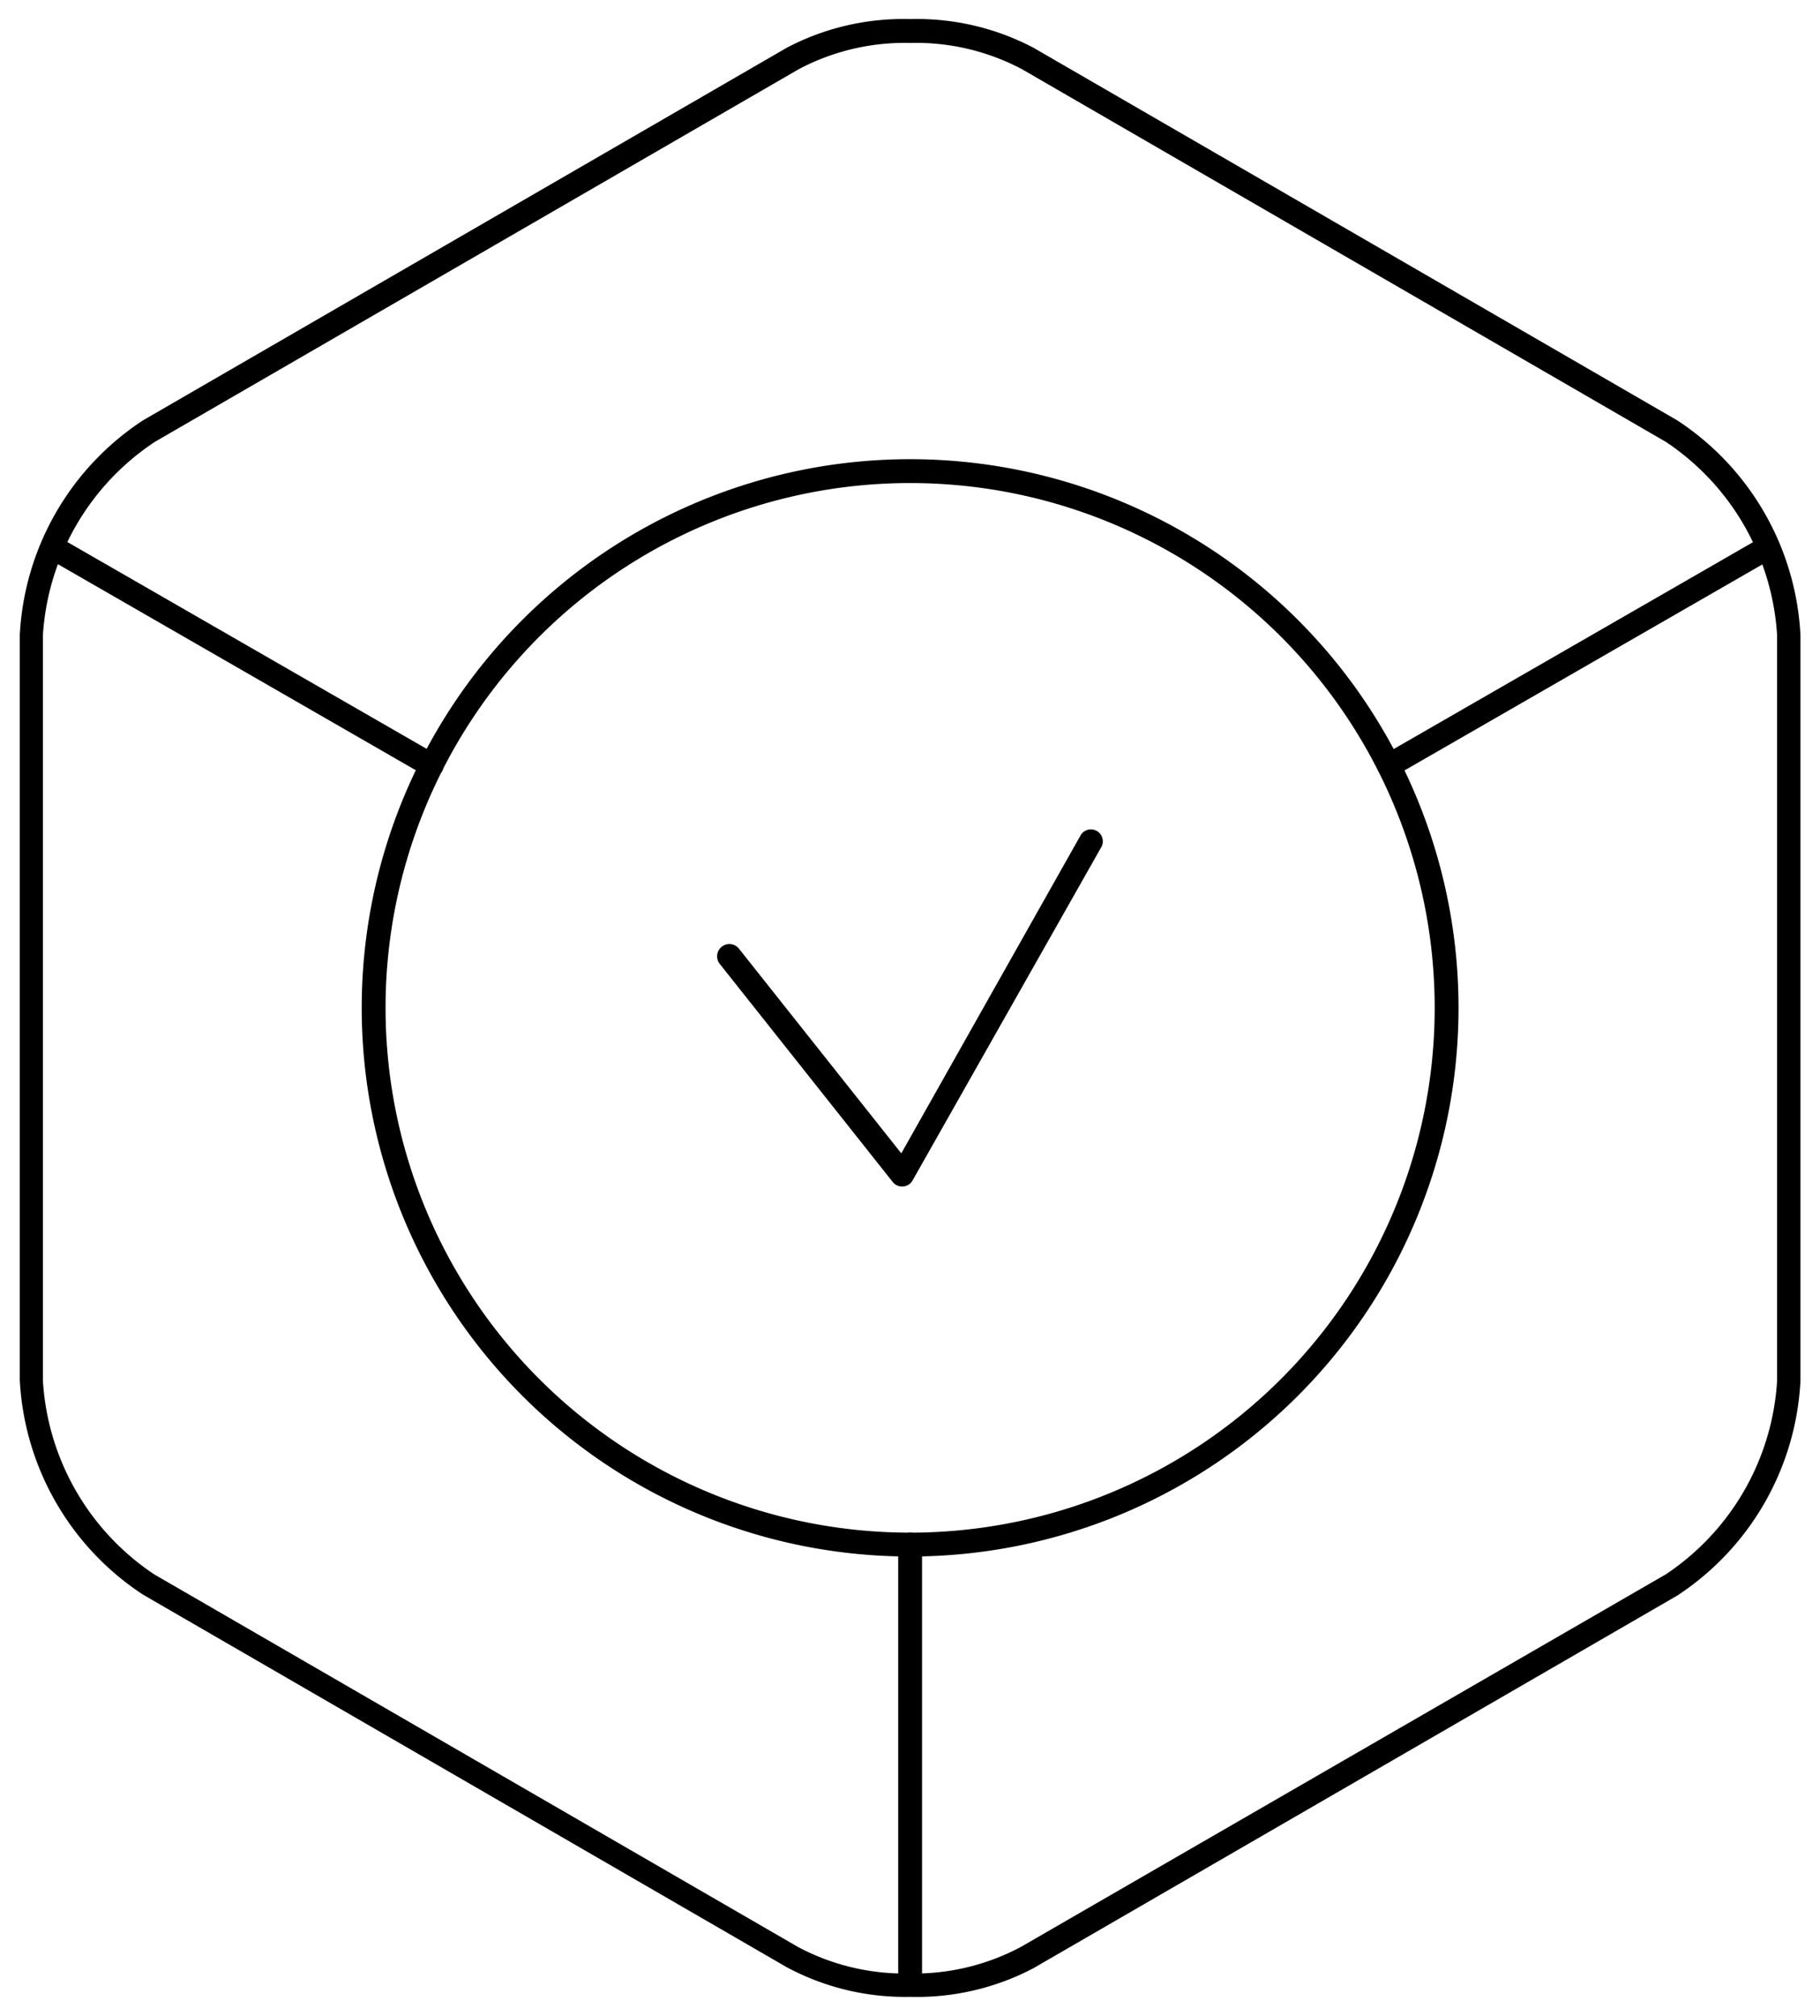 <svg xmlns="http://www.w3.org/2000/svg" viewBox="0 0 76.33 84.51"><title>check-diamond</title><path d="M37.83,49.74a0.5,0.5,0,0,1-.39-0.19L30.18,40.4A0.5,0.5,0,0,1,31,39.78l6.8,8.57L45.33,35a0.5,0.5,0,0,1,.87.49l-7.93,14a0.5,0.5,0,0,1-.4.25h0Z"  stroke-miterlimit="10" stroke-width="1.6"/><path d="M38.17,83.71A10.5,10.5,0,0,1,33,82.47L6,66.85a11.46,11.46,0,0,1-5.17-9V26.62a11.46,11.46,0,0,1,5.17-9L33,2A10.5,10.5,0,0,1,38.17.8,10.5,10.5,0,0,1,43.34,2l27,15.62a11.46,11.46,0,0,1,5.17,9V57.89a11.46,11.46,0,0,1-5.17,9l-27,15.62A10.5,10.5,0,0,1,38.17,83.71Zm0-81.91A9.5,9.5,0,0,0,33.5,2.9l-27,15.62A10.51,10.51,0,0,0,1.8,26.62V57.88A10.51,10.51,0,0,0,6.47,66l27,15.62a9.5,9.5,0,0,0,4.67,1.11,9.5,9.5,0,0,0,4.67-1.11L69.86,66a10.51,10.51,0,0,0,4.67-8.1V26.62a10.51,10.51,0,0,0-4.67-8.1l-27-15.62A9.5,9.5,0,0,0,38.17,1.8Z"  stroke-miterlimit="10" stroke-width="1.6"/><path d="M38.17,65.25a23,23,0,1,1,23-23A23,23,0,0,1,38.17,65.25Zm0-45a22,22,0,1,0,22,22A22,22,0,0,0,38.17,20.25Z"  stroke-miterlimit="10" stroke-width="1.6"/><path d="M18.09,32.59a0.49,0.49,0,0,1-.25-0.07l-15.64-9a0.5,0.5,0,0,1,.5-0.87l15.64,9A0.5,0.5,0,0,1,18.09,32.59Z"  stroke-miterlimit="10" stroke-width="1.6"/><path d="M58.24,32.59A0.5,0.5,0,0,1,58,31.66l15.64-9a0.5,0.5,0,0,1,.5.87l-15.64,9A0.49,0.49,0,0,1,58.24,32.59Z"  stroke-miterlimit="10" stroke-width="1.6"/><path d="M38.17,83.38a0.5,0.5,0,0,1-.5-0.5V64.75a0.5,0.5,0,0,1,1,0V82.88A0.5,0.5,0,0,1,38.17,83.38Z"  stroke-miterlimit="10" stroke-width="1.6"/></svg>
